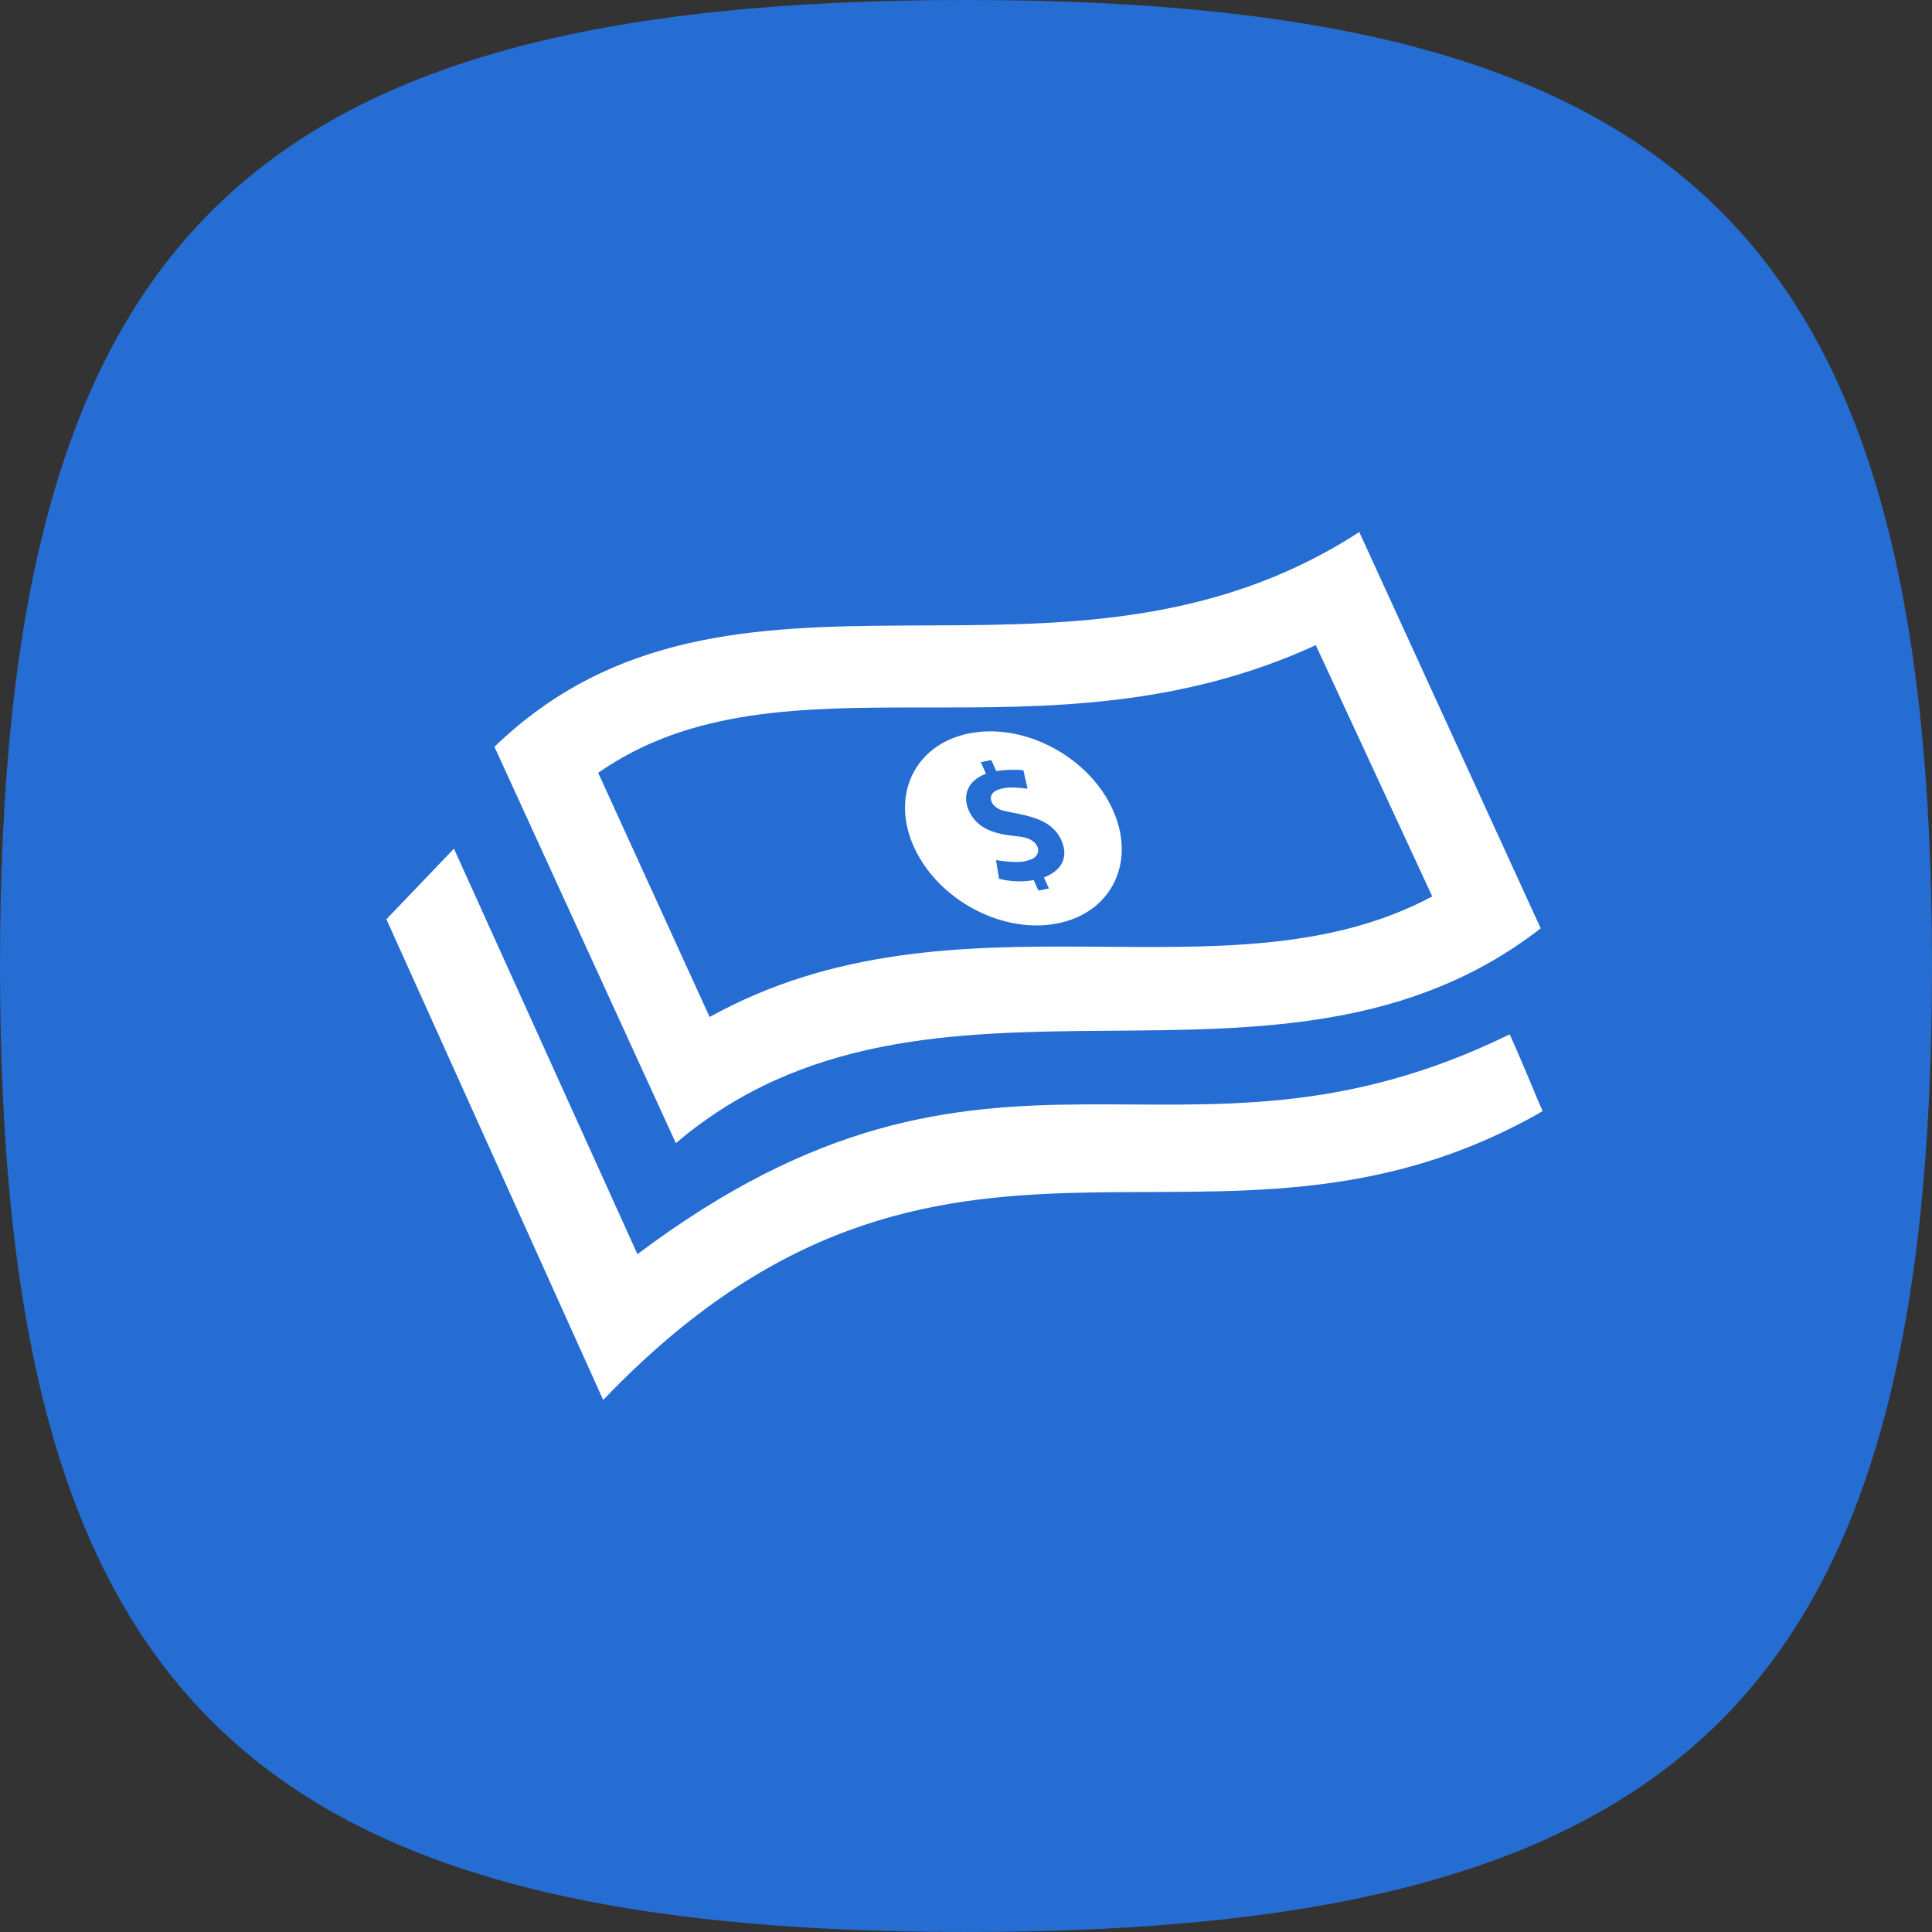 <svg width="650" height="650" fill="none" xmlns="http://www.w3.org/2000/svg"><rect width="100%" height="100%" fill="#333333" stroke="none"/><path d="M0 325C0 81.25 81.25 0 325 0s325 81.25 325 325-81.25 325-325 325S0 568.75 0 325z" fill="#266DD3"/><path d="M519 373.829C407.859 437.761 318.033 350.728 202.938 471L130 309.264l22.724-23.733 61.705 136.364-.032.114c120.671-90.763 181.452-19.077 293.517-74.022 4.765 10.512 9.157 21.608 11.086 25.842zm-144.319-100.74c-7.618-17.763-28.899-29.638-47.523-26.54-18.639 3.099-27.586 20.002-19.952 37.766 8.071 18.736 31.136 30.741 50.148 26.004 16.825-4.169 24.588-20.31 17.327-37.23zm-23.47 22.111l1.686 3.715-3.533.73-1.573-3.553c-3.646.665-7.812.568-11.653-.438l-1.054-6.278c3.161.487 7.099.941 10.098.324l2.026-.665c3.582-1.768 2.48-6.278-2.853-7.348-3.955-.876-14.474-.227-18.396-8.955-2.205-4.932-.568-10.074 5.77-12.426l-1.751-3.877 3.518-.73 1.685 3.715c2.577-.422 5.592-.584 9.126-.276l1.41 6.213c-2.739-.341-5.722-.665-8.299-.13l-.972.26c-5.009 1.33-3.404 6.083 1.037 7.235 7.342 1.703 16.111 2.255 19.58 9.928 2.787 6.245-.454 10.512-5.852 12.556zm91.48-78.143l39.176 84.534c-69.356 37.052-159.993-5.515-243.125 40.572l-37.49-82.165c62.775-43.703 149.068-.568 241.439-42.941zM457.311 179c-100.151 64.954-210.822-5.159-290.956 72.254L227.38 384.6c85.871-72.87 202.912-3.86 290.972-72.27L457.311 179z" fill="#fff"/></svg>
